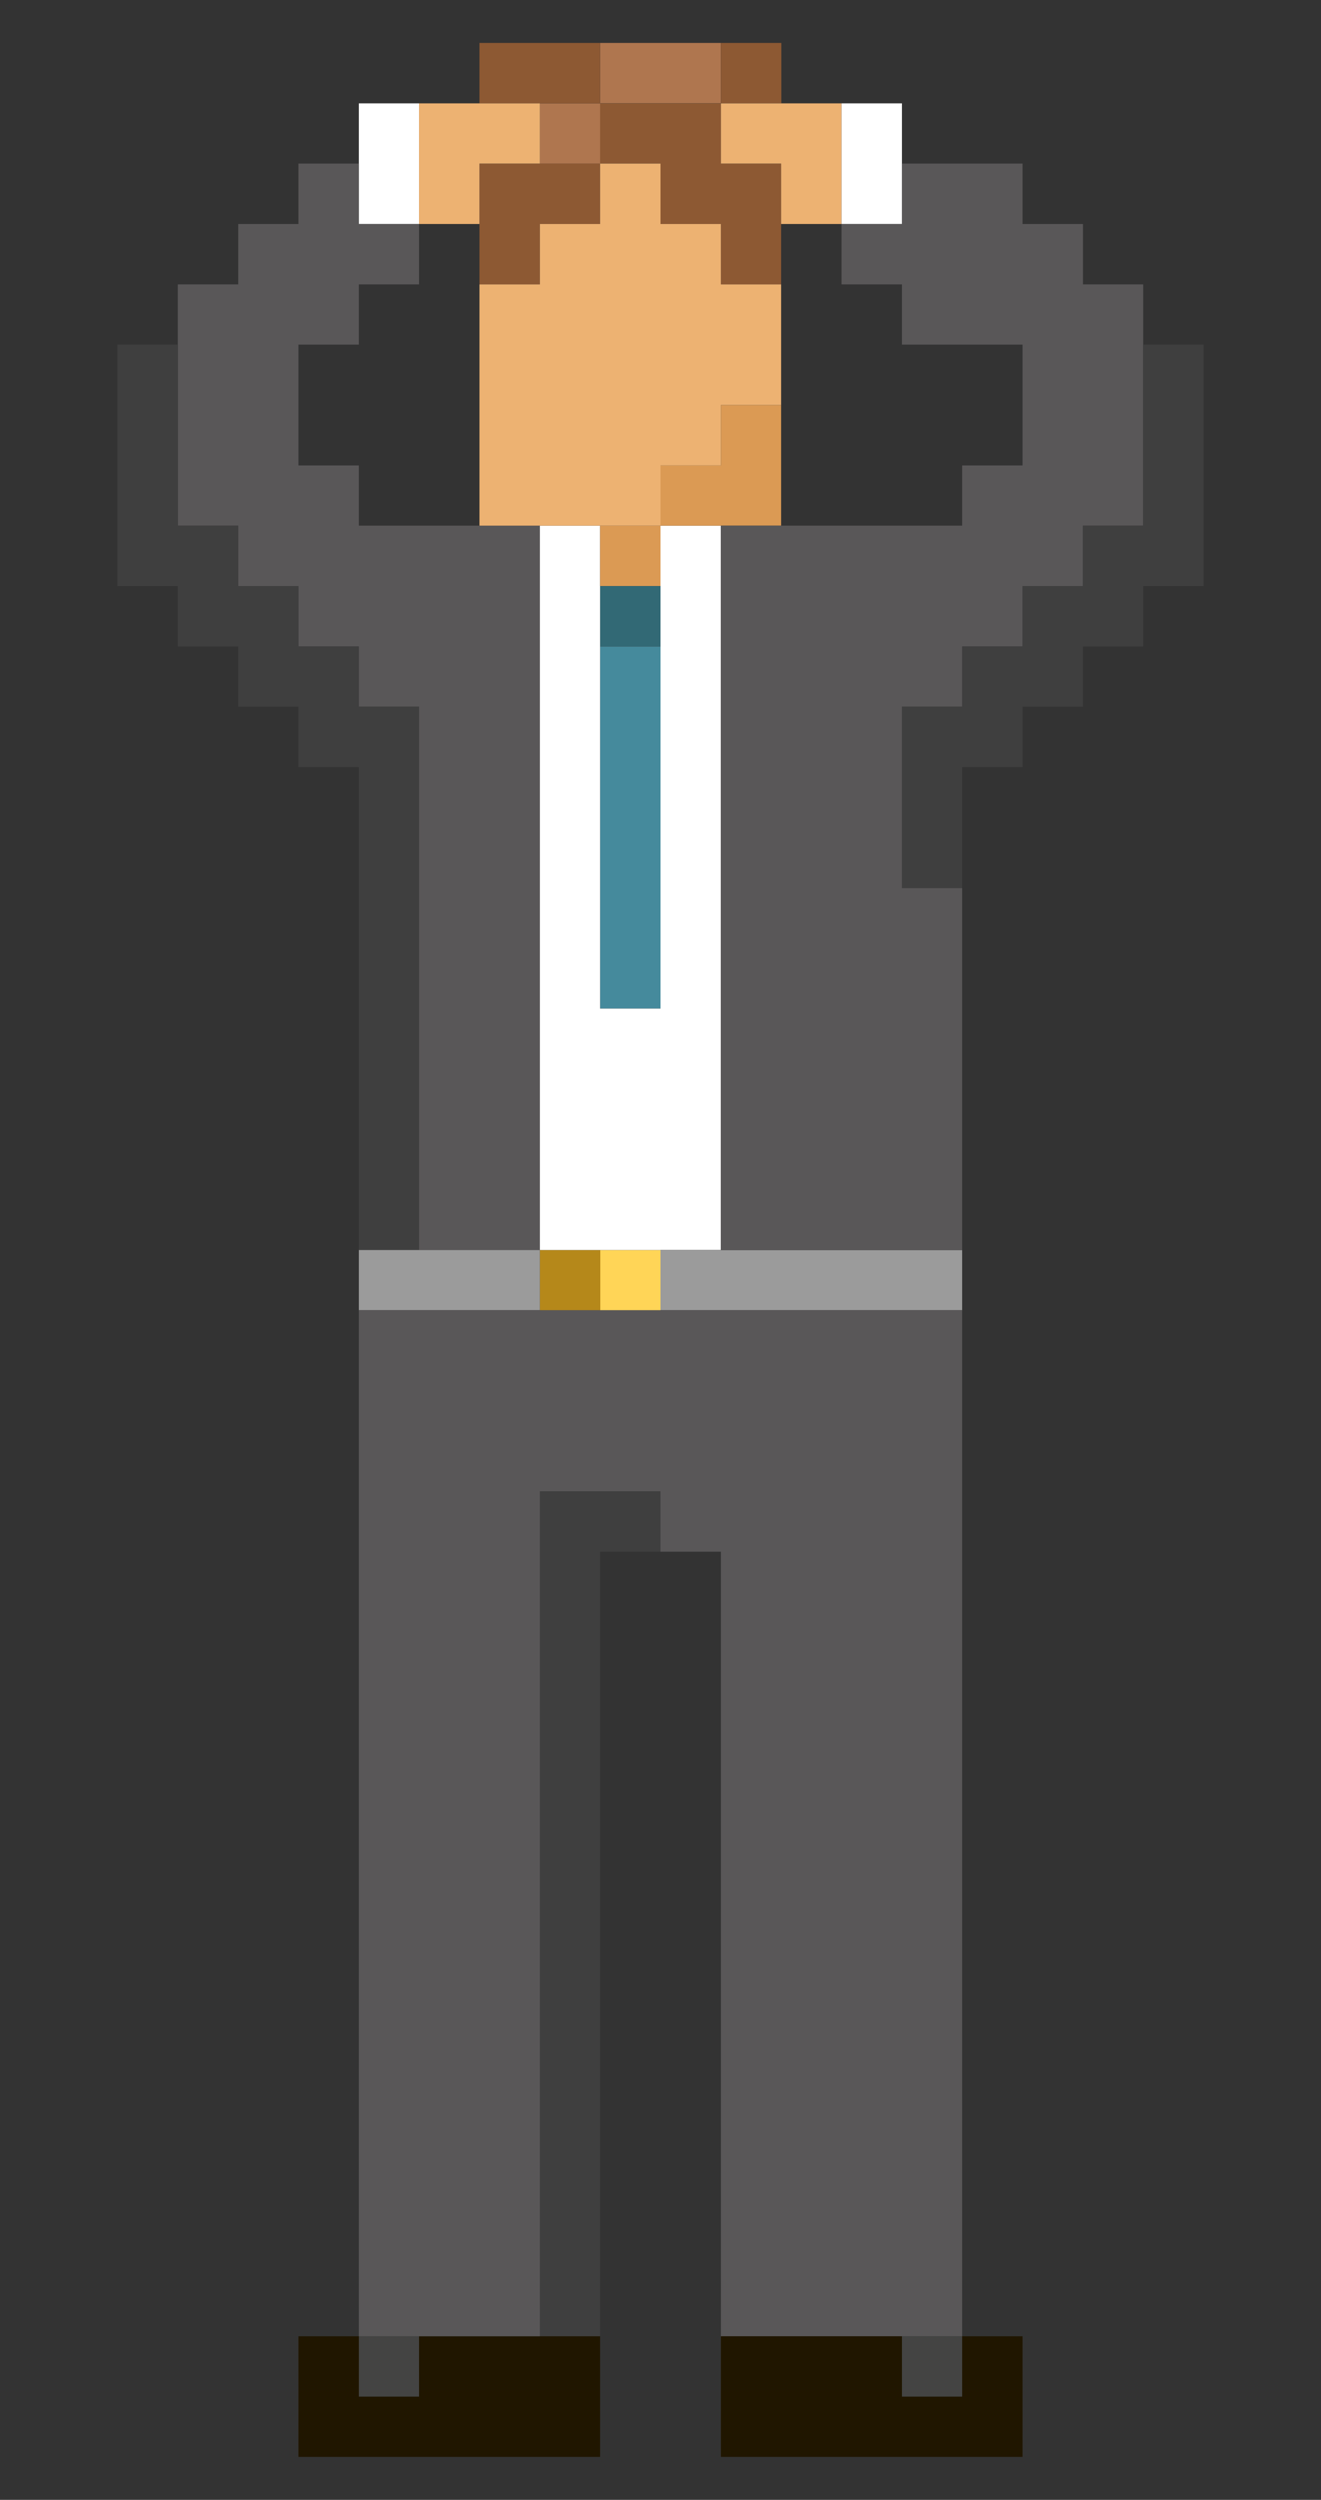 <svg id="Layer_4" data-name="Layer 4" xmlns="http://www.w3.org/2000/svg" viewBox="0 0 658.2 1245.5"><rect x="0" y="0" width="658.2" height="1245.5" fill="#333333" stroke="none"/><defs><style>.cls-1{fill:#af764f;}.cls-2{fill:#326975;}.cls-3{fill:#458a9c;}.cls-4{fill:#ffd557;}.cls-5{fill:#b5881a;}.cls-6{fill:#3f3f3f;}.cls-7{fill:#fff;}.cls-8{fill:#444443;}.cls-9{fill:#201600;}.cls-10{fill:#595758;}.cls-11{fill:#8d5933;}.cls-12{fill:#db9a54;}.cls-13{fill:#edb272;}.cls-14{fill:#9b9b9b;}</style></defs><rect class="cls-1" x="299" y="21.4" width="30.1" height="30.07"/><rect class="cls-2" x="299" y="292" width="30.1" height="30.07"/><polygon class="cls-3" points="299 322.1 299 352.1 299 382.2 299 412.3 299 442.4 299 472.4 299 502.5 329.1 502.5 329.1 472.4 329.1 442.4 329.1 412.3 329.1 382.2 329.1 352.1 329.1 322.1 299 322.1"/><rect class="cls-4" x="299" y="622.8" width="30.1" height="30.07"/><rect class="cls-1" x="269" y="51.5" width="30.1" height="30.07"/><rect class="cls-5" x="269" y="622.8" width="30.1" height="30.07"/><polygon class="cls-6" points="299 743 269 743 269 773.1 269 803.2 269 833.2 269 863.3 269 893.4 269 923.4 269 953.5 269 983.6 269 1013.6 269 1043.7 269 1073.8 269 1103.8 269 1133.9 269 1164 299 1164 299 1133.9 299 1103.8 299 1073.8 299 1043.7 299 1013.6 299 983.6 299 953.5 299 923.4 299 893.4 299 863.3 299 833.2 299 803.2 299 773.1 329.1 773.1 329.1 743 299 743"/><polygon class="cls-7" points="178.8 51.5 178.8 81.5 178.8 111.6 208.8 111.6 208.8 81.5 208.8 51.5 178.8 51.5"/><rect class="cls-8" x="178.8" y="1164" width="30.1" height="30.07"/><polygon class="cls-9" points="269 1164 238.9 1164 208.8 1164 208.8 1194.1 178.8 1194.1 178.8 1164 148.7 1164 148.7 1194.1 148.7 1224.1 178.8 1224.1 208.8 1224.1 238.9 1224.1 269 1224.1 299 1224.1 299 1194.1 299 1164 269 1164"/><polygon class="cls-10" points="238.9 261.9 208.8 261.9 178.8 261.9 178.8 231.9 148.7 231.9 148.7 201.8 148.7 171.7 178.8 171.7 178.8 141.7 208.8 141.7 208.8 111.6 178.8 111.6 178.8 81.5 148.7 81.5 148.7 111.6 118.7 111.6 118.7 141.7 88.6 141.7 88.6 171.7 88.6 201.8 88.6 231.9 88.6 261.9 118.7 261.9 118.7 292 148.7 292 148.7 322.1 178.8 322.1 178.8 352.1 208.8 352.1 208.8 382.2 208.8 412.3 208.8 442.4 208.8 472.4 208.8 502.5 208.8 532.6 208.8 562.6 208.8 592.7 208.8 622.8 238.9 622.8 269 622.8 269 592.7 269 562.6 269 532.6 269 502.5 269 472.4 269 442.4 269 412.3 269 382.2 269 352.1 269 322.1 269 292 269 261.9 238.9 261.9"/><polygon class="cls-6" points="178.8 352.1 178.8 322.1 148.7 322.1 148.7 292 118.7 292 118.7 261.9 88.6 261.9 88.6 231.9 88.6 201.8 88.6 171.7 58.5 171.7 58.5 201.8 58.5 231.9 58.5 261.9 58.5 292 88.6 292 88.6 322.1 118.7 322.1 118.7 352.1 148.7 352.1 148.7 382.2 178.8 382.2 178.8 412.3 178.8 442.4 178.8 472.4 178.8 502.5 178.8 532.6 178.8 562.6 178.8 592.7 178.8 622.8 208.8 622.8 208.8 592.7 208.8 562.6 208.8 532.6 208.8 502.5 208.8 472.4 208.8 442.4 208.8 412.3 208.8 382.2 208.8 352.1 178.8 352.1"/><rect class="cls-1" x="329.1" y="21.4" width="30.1" height="30.07"/><polygon class="cls-7" points="329.1 261.9 329.1 292 329.1 322.1 329.1 352.1 329.1 382.2 329.1 412.3 329.1 442.4 329.1 472.4 329.1 502.5 299 502.5 299 472.4 299 442.4 299 412.3 299 382.2 299 352.1 299 322.1 299 292 299 261.9 269 261.9 269 292 269 322.1 269 352.1 269 382.2 269 412.3 269 442.4 269 472.4 269 502.5 269 532.6 269 562.6 269 592.7 269 622.8 299 622.8 329.1 622.8 359.2 622.8 359.2 592.7 359.2 562.6 359.2 532.6 359.2 502.5 359.2 472.4 359.2 442.4 359.2 412.3 359.2 382.2 359.2 352.1 359.2 322.1 359.2 292 359.2 261.9 329.1 261.9"/><polygon class="cls-11" points="269 21.4 238.9 21.4 238.9 51.5 269 51.5 299 51.5 299 21.4 269 21.4"/><polygon class="cls-11" points="238.9 81.5 238.9 111.6 238.9 141.7 269 141.7 269 111.6 299 111.6 299 81.5 269 81.5 238.9 81.5"/><polygon class="cls-11" points="329.1 51.5 299 51.5 299 81.5 329.1 81.5 329.1 111.6 359.2 111.6 359.2 141.7 389.2 141.7 389.2 111.6 389.2 81.5 359.2 81.5 359.2 51.5 329.1 51.5"/><rect class="cls-11" x="359.2" y="21.4" width="30.1" height="30.07"/><rect class="cls-12" x="299" y="261.9" width="30.1" height="30.07"/><polygon class="cls-12" points="359.2 201.8 359.2 231.9 329.1 231.9 329.1 261.9 359.2 261.9 389.2 261.9 389.2 231.9 389.2 201.8 359.2 201.8"/><polygon class="cls-13" points="238.9 81.5 269 81.5 269 51.5 238.9 51.5 208.8 51.5 208.8 81.5 208.8 111.6 238.9 111.6 238.9 81.5"/><polygon class="cls-13" points="359.2 111.6 329.1 111.6 329.1 81.5 299 81.5 299 111.6 269 111.6 269 141.7 238.9 141.7 238.9 171.7 238.9 201.8 238.9 231.9 238.9 261.9 269 261.9 299 261.9 329.1 261.9 329.1 231.9 359.2 231.9 359.2 201.8 389.2 201.8 389.2 171.7 389.2 141.7 359.2 141.7 359.2 111.6"/><polygon class="cls-13" points="389.2 51.5 359.2 51.5 359.2 81.5 389.2 81.5 389.2 111.6 419.3 111.6 419.3 81.5 419.3 51.5 389.2 51.5"/><polygon class="cls-7" points="419.3 51.5 419.3 81.5 419.3 111.6 449.4 111.6 449.4 81.5 449.4 51.5 419.3 51.5"/><polygon class="cls-14" points="208.8 622.8 178.8 622.8 178.8 652.8 208.8 652.8 238.9 652.8 269 652.8 269 622.8 238.9 622.8 208.8 622.8"/><polygon class="cls-14" points="449.4 622.8 419.3 622.8 389.2 622.8 359.2 622.8 329.1 622.8 329.1 652.8 359.2 652.8 389.2 652.8 419.3 652.8 449.4 652.8 479.4 652.8 479.4 622.8 449.4 622.8"/><polygon class="cls-10" points="449.4 652.8 419.3 652.8 389.2 652.8 359.2 652.8 329.1 652.8 299 652.8 269 652.8 238.9 652.8 208.8 652.8 178.8 652.8 178.8 682.9 178.8 713 178.8 743 178.8 773.1 178.8 803.2 178.8 833.2 178.8 863.3 178.8 893.4 178.8 923.4 178.8 953.5 178.8 983.6 178.8 1013.6 178.8 1043.7 178.8 1073.8 178.8 1103.8 178.8 1133.9 178.8 1164 208.8 1164 238.9 1164 269 1164 269 1133.9 269 1103.8 269 1073.8 269 1043.7 269 1013.6 269 983.6 269 953.5 269 923.4 269 893.4 269 863.3 269 833.2 269 803.2 269 773.1 269 743 299 743 329.1 743 329.1 773.1 359.2 773.1 359.2 803.2 359.2 833.2 359.2 863.3 359.2 893.4 359.2 923.4 359.2 953.5 359.2 983.6 359.2 1013.6 359.2 1043.7 359.2 1073.8 359.2 1103.8 359.2 1133.9 359.2 1164 389.2 1164 419.3 1164 449.4 1164 479.4 1164 479.4 1133.9 479.4 1103.8 479.4 1073.8 479.4 1043.7 479.4 1013.6 479.4 983.6 479.4 953.5 479.4 923.4 479.4 893.4 479.4 863.3 479.4 833.2 479.4 803.2 479.4 773.1 479.4 743 479.4 713 479.4 682.9 479.4 652.8 449.4 652.8"/><rect class="cls-8" x="449.4" y="1164" width="30.1" height="30.07"/><polygon class="cls-9" points="479.4 1164 479.4 1194.1 449.4 1194.1 449.4 1164 419.3 1164 389.2 1164 359.2 1164 359.2 1194.1 359.2 1224.1 389.2 1224.1 419.3 1224.1 449.4 1224.1 479.4 1224.1 509.5 1224.1 509.5 1194.1 509.5 1164 479.4 1164"/><polygon class="cls-10" points="539.6 141.7 539.6 111.6 509.5 111.6 509.5 81.5 479.4 81.5 449.4 81.5 449.4 111.6 419.3 111.6 419.3 141.7 449.4 141.7 449.4 171.7 479.4 171.7 509.5 171.7 509.5 201.8 509.5 231.9 479.4 231.9 479.4 261.9 449.4 261.9 419.3 261.9 389.2 261.9 359.2 261.9 359.2 292 359.2 322.1 359.2 352.1 359.2 382.2 359.2 412.3 359.2 442.4 359.2 472.4 359.2 502.5 359.2 532.6 359.2 562.6 359.2 592.7 359.2 622.8 389.2 622.8 419.3 622.8 449.4 622.8 479.4 622.8 479.4 592.7 479.4 562.6 479.4 532.6 479.4 502.5 479.4 472.4 479.4 442.4 449.4 442.4 449.4 412.3 449.4 382.2 449.4 352.1 479.4 352.1 479.4 322.1 509.5 322.1 509.5 292 539.6 292 539.6 261.9 569.6 261.9 569.6 231.9 569.6 201.8 569.6 171.7 569.6 141.7 539.6 141.7"/><polygon class="cls-6" points="569.6 171.7 569.6 201.8 569.6 231.9 569.6 261.9 539.6 261.9 539.6 292 509.5 292 509.5 322.1 479.4 322.1 479.4 352.1 449.4 352.1 449.4 382.2 449.4 412.3 449.4 442.4 479.4 442.4 479.4 412.3 479.4 382.2 509.5 382.2 509.5 352.1 539.6 352.1 539.6 322.1 569.6 322.1 569.6 292 599.7 292 599.7 261.9 599.7 231.9 599.7 201.8 599.7 171.7 569.6 171.7"/></svg>